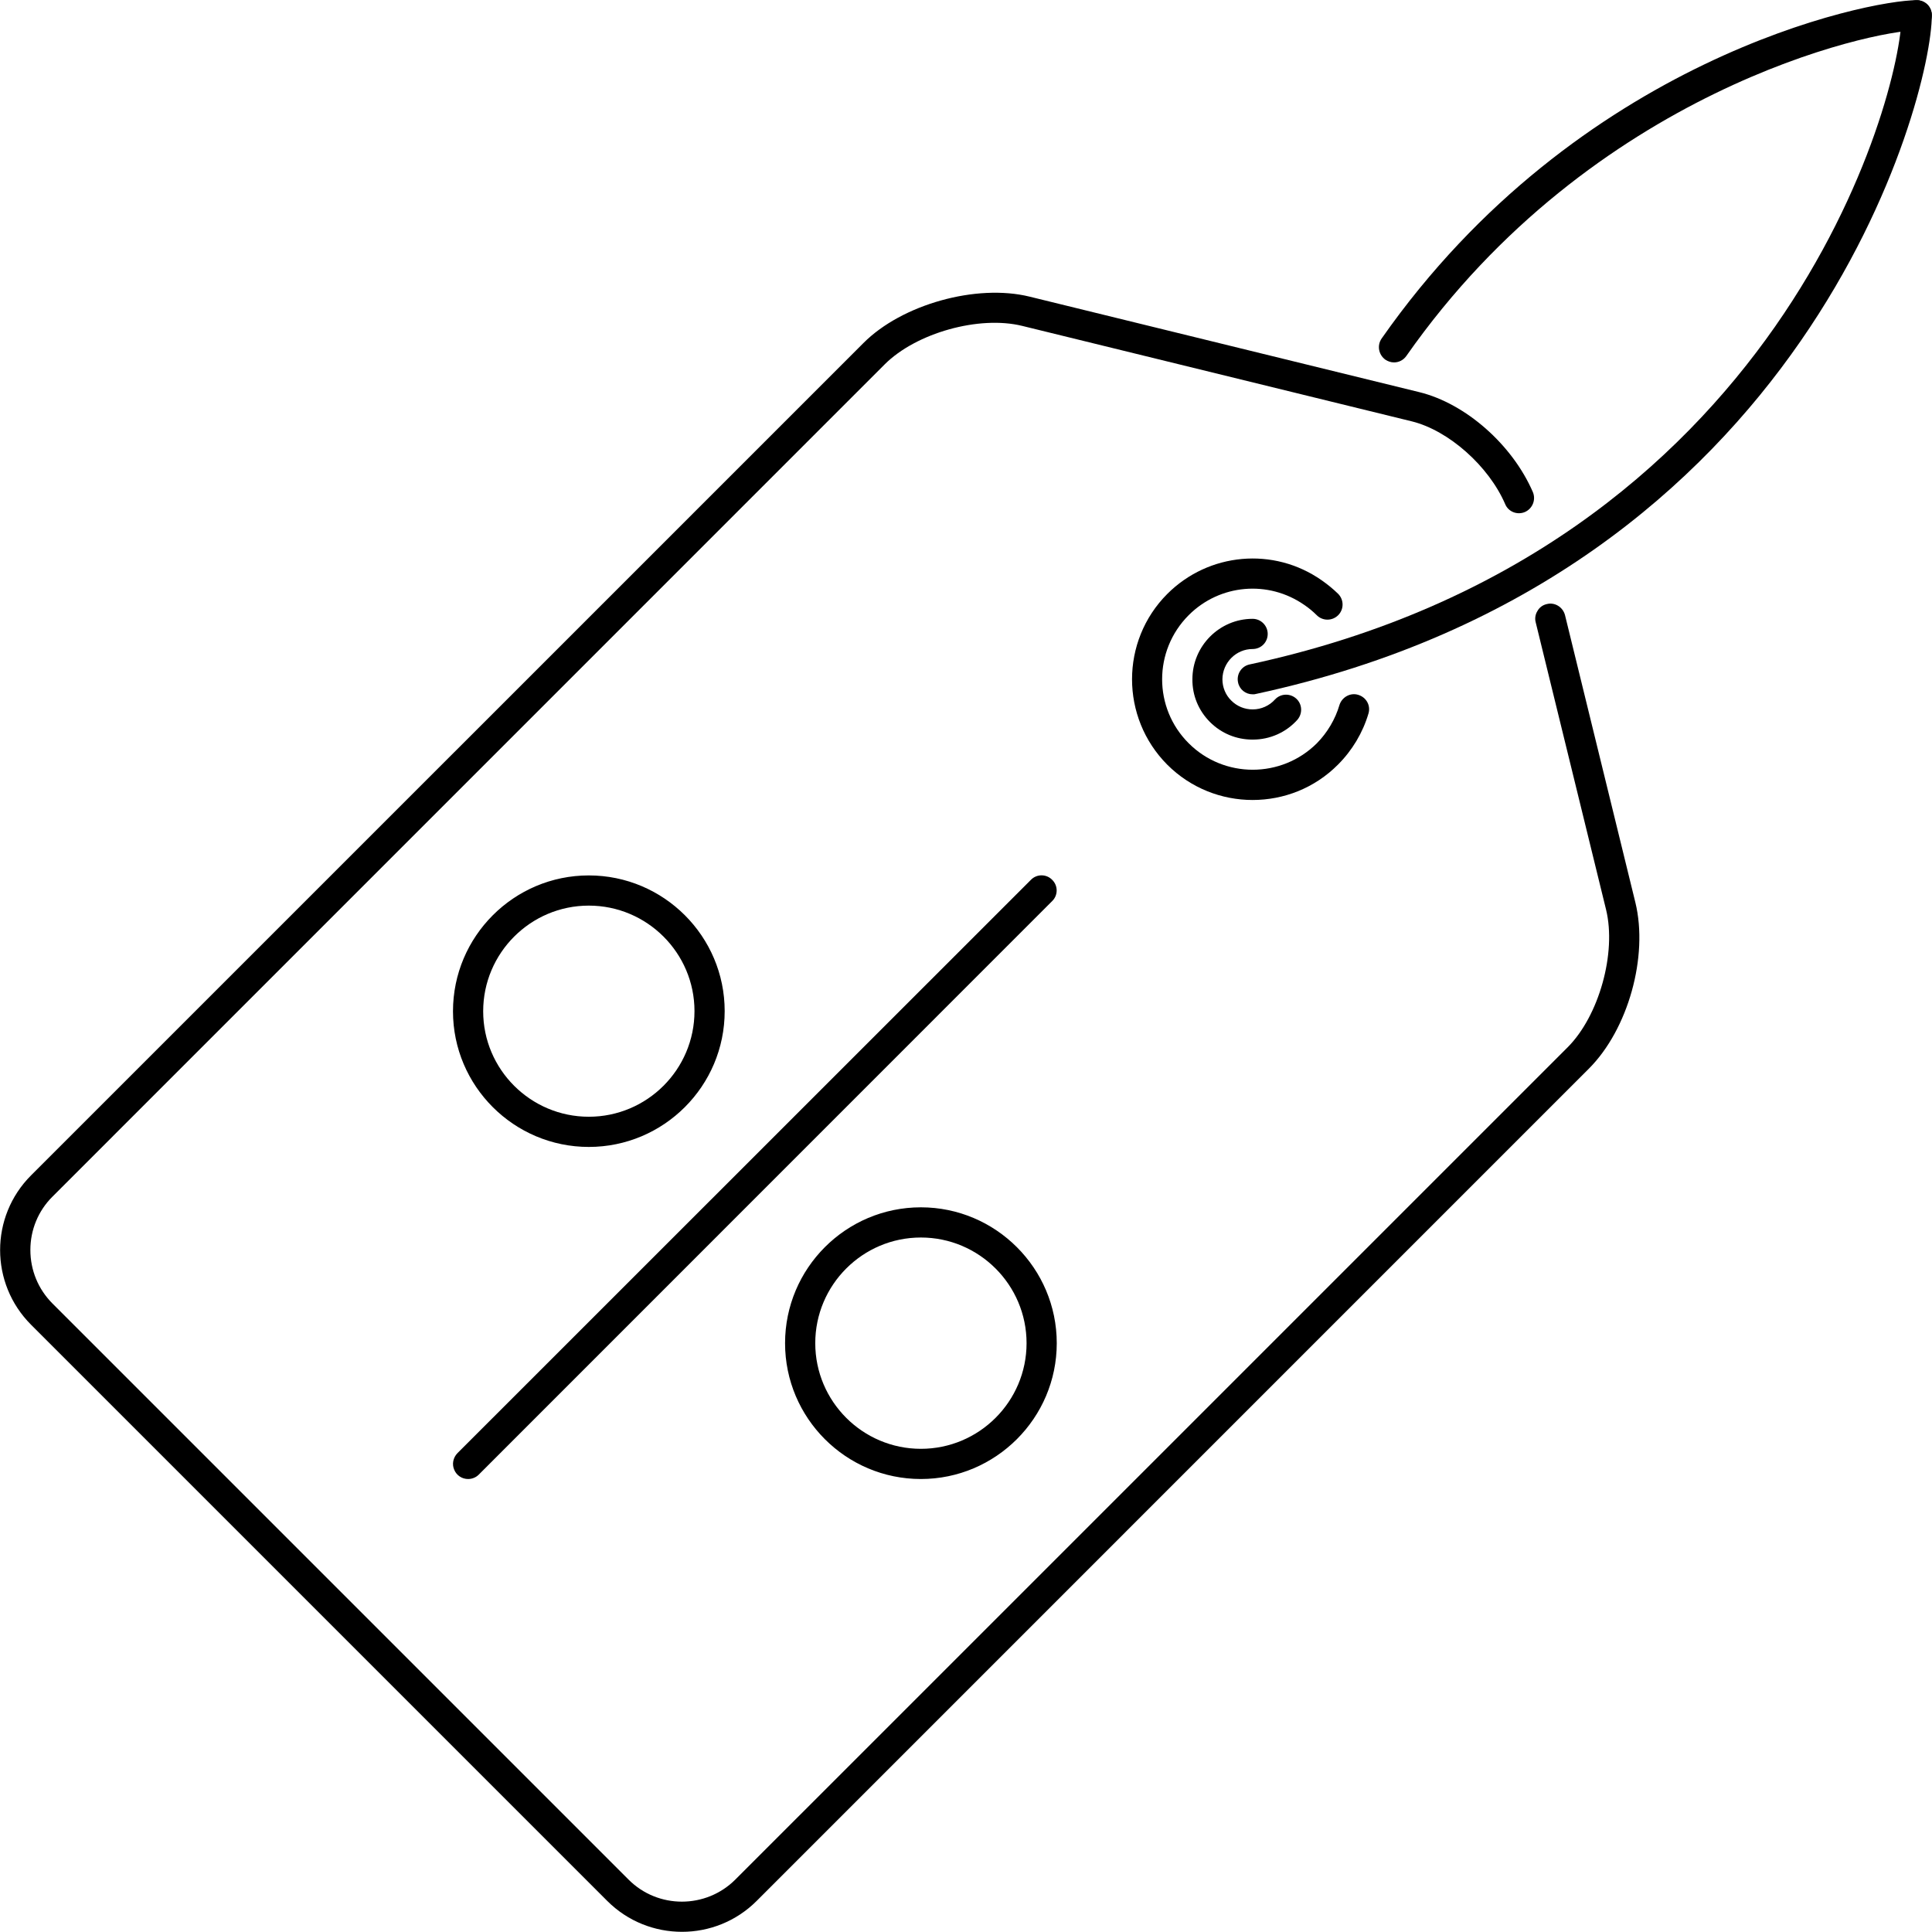 <?xml version="1.0" encoding="UTF-8"?>
<svg xmlns="http://www.w3.org/2000/svg" xmlns:xlink="http://www.w3.org/1999/xlink" width="43px" height="43px" viewBox="0 0 43 43" version="1.1">
<g id="surface1">
<path style=" stroke:none;fill-rule:nonzero;fill:rgb(0%,0%,0%);fill-opacity:1;" d="M 15.18 42.996 C 14.574 42.996 13.973 42.766 13.516 42.309 L 0.691 29.484 C -0.227 28.566 -0.227 27.078 0.691 26.16 L 19.215 7.637 C 20.074 6.773 21.734 6.312 22.914 6.602 L 31.586 8.727 C 32.621 8.98 33.66 9.898 34.117 10.953 C 34.188 11.125 34.109 11.32 33.941 11.395 C 33.77 11.469 33.57 11.391 33.5 11.219 C 33.133 10.371 32.242 9.582 31.426 9.379 L 22.754 7.254 C 21.793 7.016 20.391 7.41 19.691 8.109 L 1.164 26.637 C 0.852 26.949 0.676 27.371 0.676 27.82 C 0.676 28.273 0.852 28.695 1.168 29.012 L 13.992 41.836 C 14.645 42.488 15.711 42.488 16.367 41.832 L 34.891 23.309 C 35.59 22.609 35.98 21.207 35.746 20.246 L 34.18 13.852 C 34.156 13.766 34.172 13.672 34.219 13.598 C 34.262 13.52 34.336 13.465 34.426 13.445 C 34.605 13.398 34.785 13.512 34.832 13.691 L 36.398 20.086 C 36.691 21.285 36.238 22.91 35.363 23.785 L 16.84 42.309 C 16.383 42.766 15.781 42.996 15.18 42.996 Z M 15.18 42.996 "/>
<path style=" stroke:none;fill-rule:nonzero;fill:rgb(0%,0%,0%);fill-opacity:1;" d="M 27.879 17.805 C 27.191 17.805 26.504 17.543 25.98 17.02 C 24.934 15.969 24.934 14.266 25.98 13.219 C 26.902 12.297 28.348 12.168 29.414 12.914 C 29.543 13.004 29.668 13.105 29.781 13.215 C 29.914 13.348 29.914 13.559 29.785 13.691 C 29.652 13.824 29.441 13.824 29.309 13.695 C 29.223 13.609 29.129 13.531 29.031 13.465 C 28.23 12.906 27.148 13 26.457 13.691 C 25.668 14.48 25.668 15.758 26.457 16.543 C 27.242 17.328 28.52 17.328 29.309 16.543 C 29.543 16.305 29.719 16.008 29.812 15.691 C 29.867 15.516 30.055 15.41 30.23 15.465 C 30.41 15.52 30.512 15.703 30.457 15.883 C 30.332 16.305 30.098 16.699 29.781 17.016 C 29.258 17.543 28.57 17.805 27.879 17.805 Z M 27.879 17.805 "/>
<path style=" stroke:none;fill-rule:nonzero;fill:rgb(0%,0%,0%);fill-opacity:1;" d="M 27.875 16.461 C 27.52 16.461 27.184 16.324 26.93 16.07 C 26.676 15.816 26.535 15.477 26.539 15.117 C 26.539 14.379 27.141 13.773 27.879 13.773 C 28.066 13.773 28.215 13.926 28.215 14.109 C 28.215 14.297 28.066 14.445 27.879 14.445 C 27.512 14.445 27.211 14.746 27.207 15.117 C 27.207 15.297 27.277 15.469 27.406 15.594 C 27.531 15.719 27.699 15.789 27.879 15.789 L 27.883 15.789 C 28.07 15.789 28.254 15.707 28.379 15.566 C 28.504 15.434 28.711 15.426 28.848 15.547 C 28.984 15.668 28.996 15.875 28.879 16.016 C 28.625 16.301 28.266 16.461 27.883 16.461 Z M 27.875 16.461 "/>
<path style=" stroke:none;fill-rule:nonzero;fill:rgb(0%,0%,0%);fill-opacity:1;" d="M 27.879 15.453 C 27.723 15.453 27.586 15.344 27.555 15.188 C 27.516 15.008 27.629 14.828 27.809 14.789 C 39.648 12.242 42.324 2.102 42.324 0.34 C 42.324 0.152 42.473 0.004 42.66 0.004 C 42.746 0.004 42.832 0.039 42.898 0.102 C 42.961 0.164 42.996 0.25 42.996 0.34 C 42.996 2.184 40.219 12.805 27.953 15.445 C 27.93 15.453 27.906 15.453 27.879 15.453 Z M 27.879 15.453 "/>
<path style=" stroke:none;fill-rule:nonzero;fill:rgb(0%,0%,0%);fill-opacity:1;" d="M 31.027 8.066 C 30.957 8.066 30.891 8.043 30.832 8.004 C 30.762 7.953 30.711 7.875 30.695 7.785 C 30.68 7.699 30.699 7.609 30.75 7.535 C 35.105 1.312 41.566 0.004 42.66 0.004 C 42.848 0.004 42.996 0.152 42.996 0.34 C 42.996 0.527 42.848 0.676 42.66 0.676 C 41.684 0.676 35.438 2.012 31.301 7.922 C 31.238 8.012 31.137 8.066 31.027 8.066 Z M 13.105 25.527 C 11.438 25.527 10.082 24.172 10.082 22.508 C 10.082 20.84 11.438 19.484 13.105 19.484 C 14.773 19.484 16.129 20.84 16.129 22.504 C 16.129 24.172 14.773 25.527 13.105 25.527 Z M 13.105 20.156 C 11.809 20.156 10.754 21.211 10.754 22.508 C 10.754 23.801 11.809 24.855 13.105 24.855 C 14.402 24.855 15.457 23.801 15.457 22.504 C 15.457 21.211 14.402 20.156 13.105 20.156 Z M 20.496 32.918 C 18.828 32.918 17.473 31.562 17.473 29.895 C 17.473 28.227 18.828 26.871 20.496 26.871 C 22.16 26.871 23.52 28.227 23.52 29.895 C 23.52 31.562 22.16 32.918 20.496 32.918 Z M 20.496 27.543 C 19.199 27.543 18.145 28.598 18.145 29.895 C 18.145 31.191 19.199 32.246 20.496 32.246 C 21.793 32.246 22.848 31.191 22.848 29.895 C 22.848 28.598 21.793 27.543 20.496 27.543 Z M 10.418 32.918 C 10.281 32.918 10.16 32.836 10.109 32.711 C 10.055 32.586 10.086 32.441 10.18 32.344 L 22.945 19.582 C 23.074 19.449 23.289 19.449 23.418 19.582 C 23.551 19.711 23.551 19.926 23.418 20.055 L 10.656 32.82 C 10.594 32.883 10.508 32.918 10.418 32.918 Z M 10.418 32.918 "/>
</g>
</svg>

